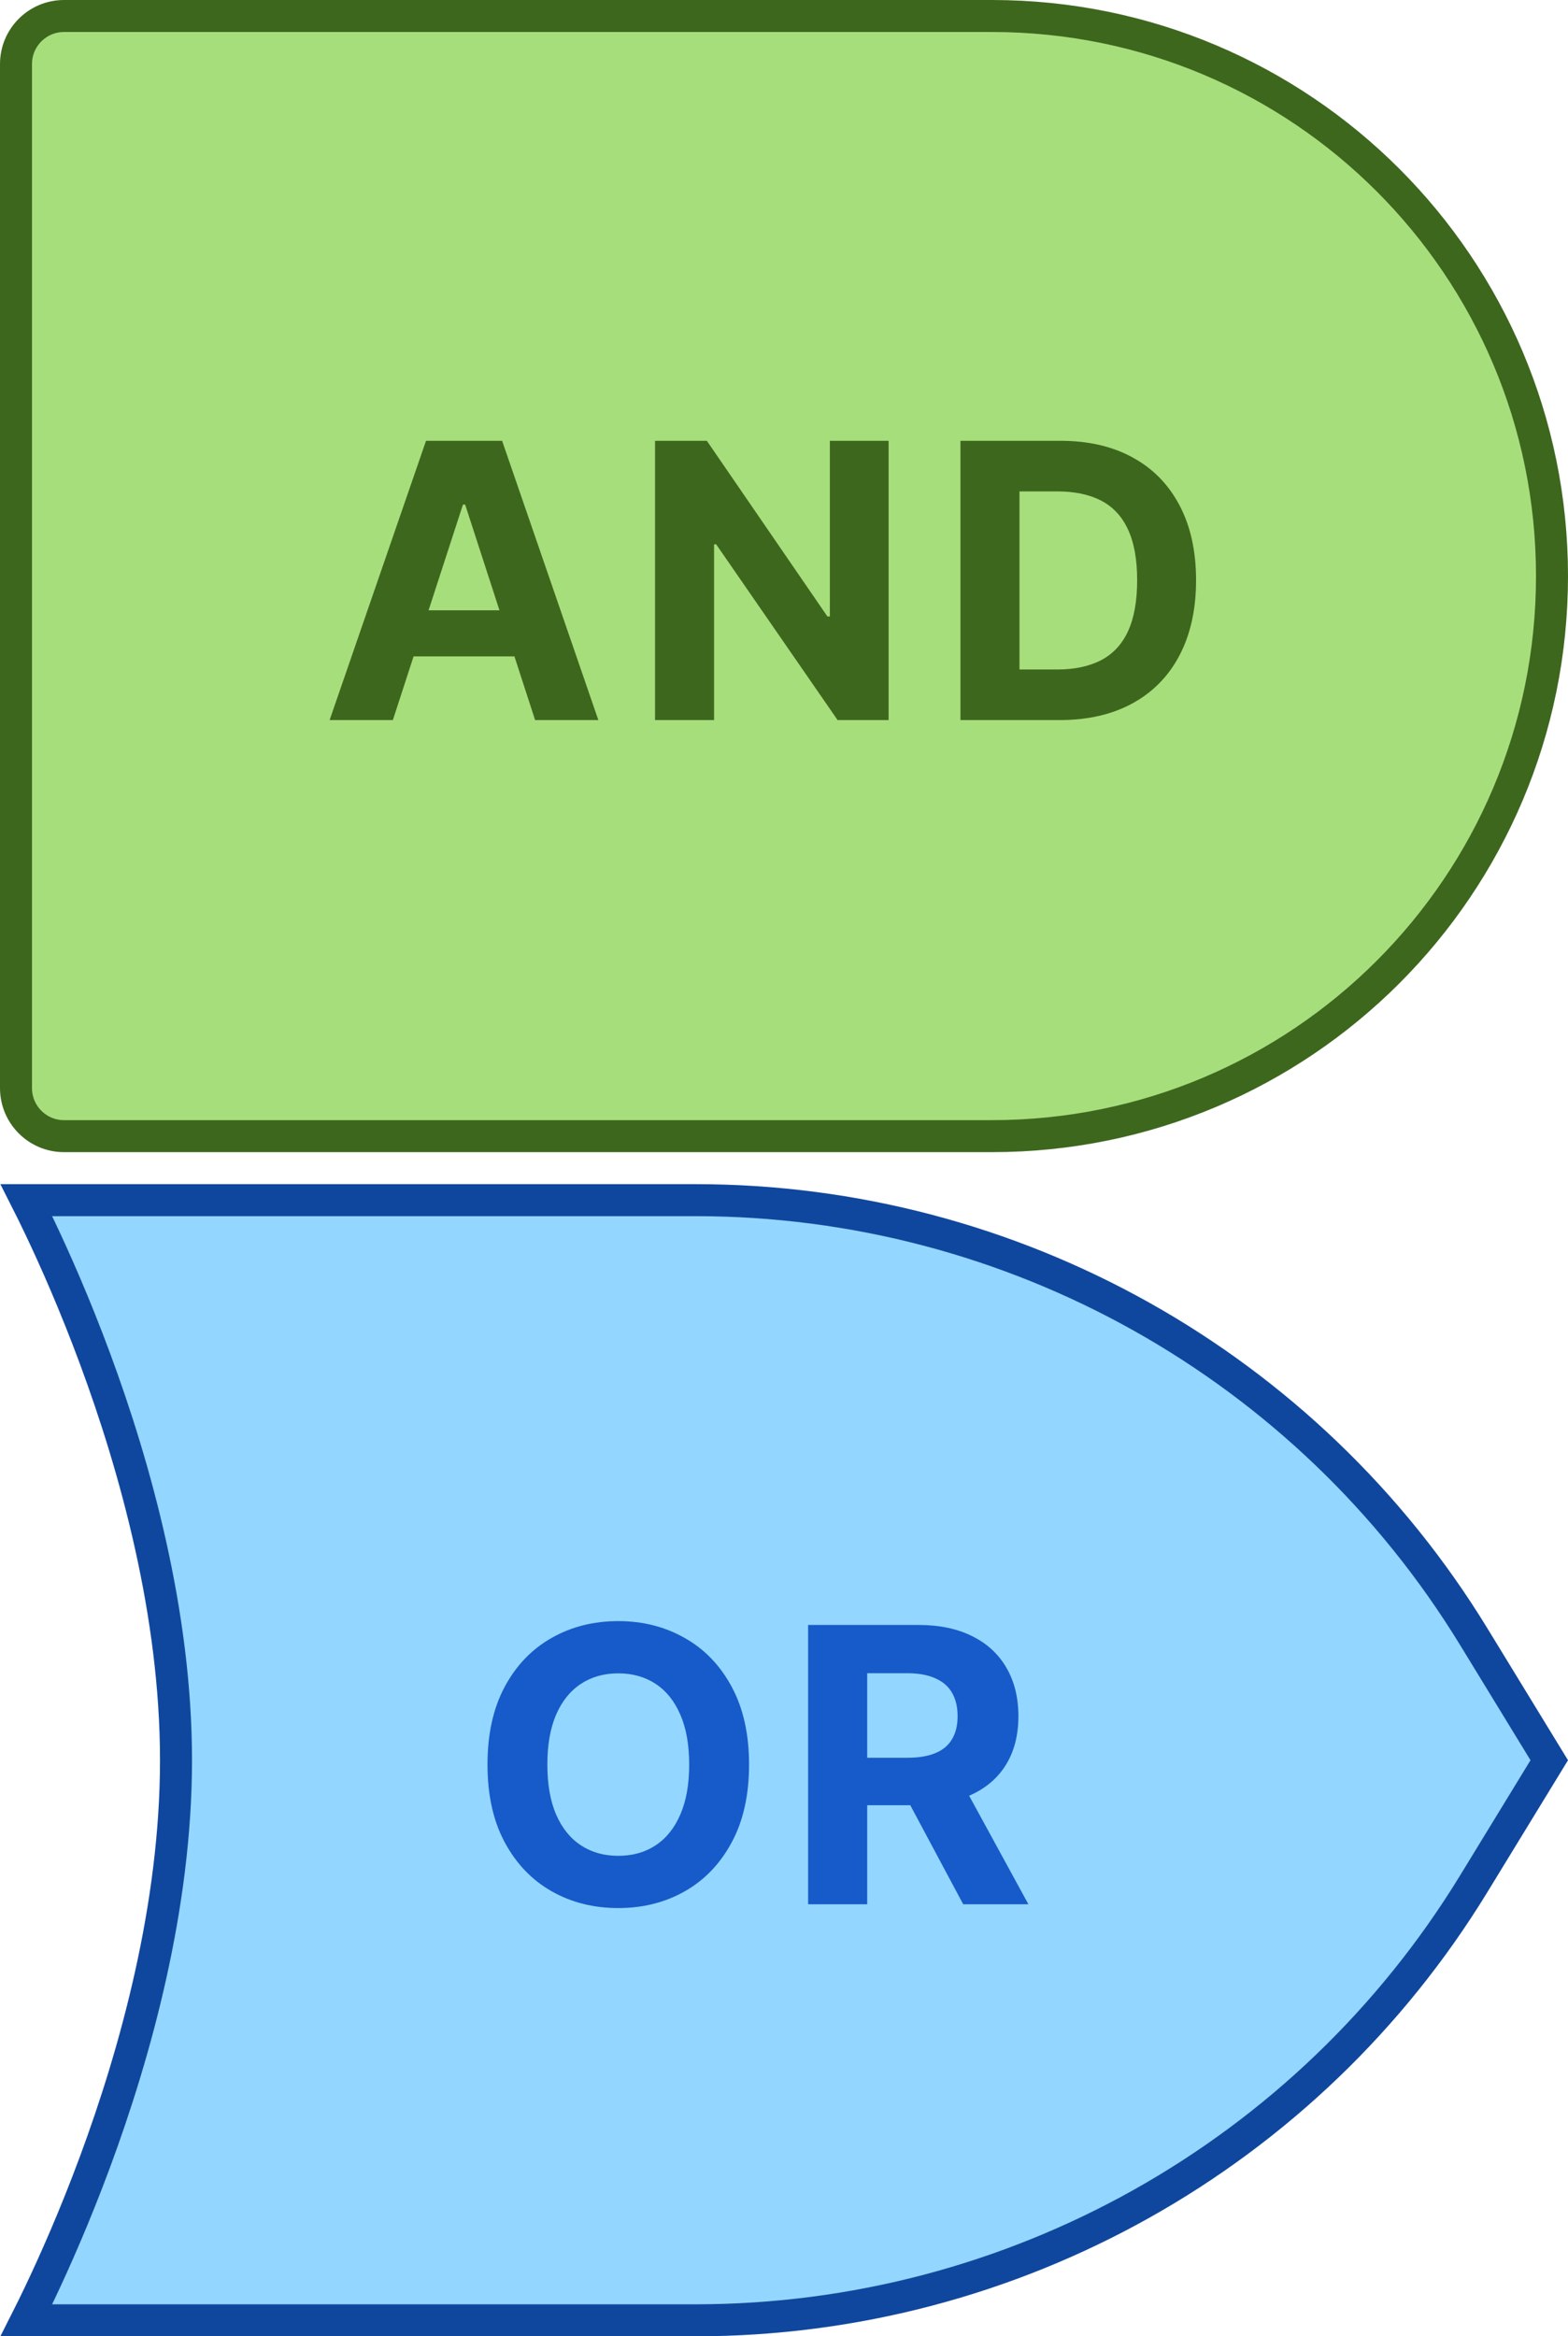 <svg width="49" height="73" viewBox="0 0 49 73" fill="none" xmlns="http://www.w3.org/2000/svg">
<g clip-path="url(#clip0_1277_70)">
<path d="M2 0.5H31C40.665 0.5 48.5 8.335 48.5 18C48.5 27.665 40.665 35.5 31 35.5H2C1.172 35.5 0.5 34.828 0.5 34V2C0.5 1.172 1.172 0.5 2 0.5Z" fill="#A7DE7C" stroke="#3E671E"/>
<g filter="url(#filter0_i_1277_70)">
<path d="M11.777 22H9.8L12.813 13.273H15.191L18.199 22H16.222L14.036 15.267H13.967L11.777 22ZM11.654 18.57H16.324V20.01H11.654V18.57ZM27.269 13.273V22H25.675L21.879 16.507H21.815V22H19.97V13.273H21.589L25.356 18.761H25.433V13.273H27.269ZM32.607 22H29.514V13.273H32.633C33.511 13.273 34.267 13.447 34.9 13.797C35.534 14.143 36.021 14.642 36.362 15.293C36.705 15.943 36.877 16.722 36.877 17.628C36.877 18.537 36.705 19.318 36.362 19.972C36.021 20.625 35.531 21.126 34.892 21.476C34.255 21.825 33.494 22 32.607 22ZM31.359 20.419H32.531C33.076 20.419 33.535 20.322 33.907 20.129C34.282 19.933 34.563 19.631 34.751 19.222C34.941 18.81 35.036 18.278 35.036 17.628C35.036 16.983 34.941 16.456 34.751 16.047C34.563 15.638 34.284 15.337 33.911 15.143C33.539 14.95 33.08 14.854 32.535 14.854H31.359V20.419Z" fill="#3E671E"/>
</g>
<path d="M0.825 72.5C0.941 72.271 1.079 71.992 1.233 71.668C1.707 70.673 2.338 69.253 2.969 67.549C4.229 64.147 5.5 59.584 5.5 55C5.5 50.416 4.229 45.853 2.969 42.451C2.338 40.747 1.707 39.327 1.233 38.332C1.079 38.008 0.941 37.729 0.825 37.5H21.736C31.664 37.5 40.877 42.667 46.054 51.139L48.414 55L46.054 58.861C40.877 67.333 31.664 72.5 21.736 72.5H0.825Z" fill="#93D6FF" stroke="#10479E"/>
<g filter="url(#filter1_i_1277_70)">
<path d="M22.908 54.636C22.908 55.588 22.727 56.398 22.366 57.065C22.008 57.733 21.52 58.243 20.9 58.595C20.284 58.945 19.591 59.119 18.821 59.119C18.045 59.119 17.349 58.943 16.733 58.591C16.116 58.239 15.629 57.729 15.271 57.061C14.913 56.394 14.734 55.585 14.734 54.636C14.734 53.685 14.913 52.875 15.271 52.207C15.629 51.54 16.116 51.031 16.733 50.682C17.349 50.33 18.045 50.153 18.821 50.153C19.591 50.153 20.284 50.33 20.9 50.682C21.52 51.031 22.008 51.54 22.366 52.207C22.727 52.875 22.908 53.685 22.908 54.636ZM21.037 54.636C21.037 54.02 20.945 53.5 20.76 53.077C20.578 52.653 20.321 52.332 19.988 52.114C19.656 51.895 19.267 51.785 18.821 51.785C18.375 51.785 17.986 51.895 17.653 52.114C17.321 52.332 17.062 52.653 16.878 53.077C16.696 53.5 16.605 54.02 16.605 54.636C16.605 55.253 16.696 55.773 16.878 56.196C17.062 56.619 17.321 56.94 17.653 57.159C17.986 57.378 18.375 57.487 18.821 57.487C19.267 57.487 19.656 57.378 19.988 57.159C20.321 56.94 20.578 56.619 20.76 56.196C20.945 55.773 21.037 55.253 21.037 54.636ZM24.754 59V50.273H28.198C28.857 50.273 29.419 50.391 29.885 50.626C30.354 50.859 30.71 51.19 30.955 51.619C31.202 52.045 31.325 52.547 31.325 53.124C31.325 53.703 31.2 54.202 30.95 54.619C30.7 55.034 30.338 55.352 29.864 55.574C29.392 55.795 28.821 55.906 28.151 55.906H25.845V54.423H27.852C28.205 54.423 28.497 54.375 28.73 54.278C28.963 54.182 29.137 54.037 29.25 53.844C29.367 53.651 29.425 53.41 29.425 53.124C29.425 52.834 29.367 52.59 29.25 52.391C29.137 52.192 28.962 52.041 28.726 51.939C28.493 51.834 28.199 51.781 27.844 51.781H26.6V59H24.754ZM29.468 55.028L31.637 59H29.6L27.477 55.028H29.468Z" fill="#165BC9"/>
</g>
</g>
<defs>
<filter id="filter0_i_1277_70" x="9.8" y="13.273" width="27.578" height="9.227" filterUnits="userSpaceOnUse" color-interpolation-filters="sRGB">
<feFlood flood-opacity="0" result="BackgroundImageFix"/>
<feBlend mode="normal" in="SourceGraphic" in2="BackgroundImageFix" result="shape"/>
<feColorMatrix in="SourceAlpha" type="matrix" values="0 0 0 0 0 0 0 0 0 0 0 0 0 0 0 0 0 0 127 0" result="hardAlpha"/>
<feOffset dx="0.5" dy="0.5"/>
<feGaussianBlur stdDeviation="0.5"/>
<feComposite in2="hardAlpha" operator="arithmetic" k2="-1" k3="1"/>
<feColorMatrix type="matrix" values="0 0 0 0 0 0 0 0 0 0 0 0 0 0 0 0 0 0 0.59 0"/>
<feBlend mode="normal" in2="shape" result="effect1_innerShadow_1277_70"/>
</filter>
<filter id="filter1_i_1277_70" x="14.734" y="50.153" width="17.402" height="9.466" filterUnits="userSpaceOnUse" color-interpolation-filters="sRGB">
<feFlood flood-opacity="0" result="BackgroundImageFix"/>
<feBlend mode="normal" in="SourceGraphic" in2="BackgroundImageFix" result="shape"/>
<feColorMatrix in="SourceAlpha" type="matrix" values="0 0 0 0 0 0 0 0 0 0 0 0 0 0 0 0 0 0 127 0" result="hardAlpha"/>
<feOffset dx="0.5" dy="0.5"/>
<feGaussianBlur stdDeviation="0.5"/>
<feComposite in2="hardAlpha" operator="arithmetic" k2="-1" k3="1"/>
<feColorMatrix type="matrix" values="0 0 0 0 0 0 0 0 0 0 0 0 0 0 0 0 0 0 1 0"/>
<feBlend mode="normal" in2="shape" result="effect1_innerShadow_1277_70"/>
</filter>
<clipPath id="clip0_1277_70">
<rect width="49" height="73" fill="white"/>
</clipPath>
</defs>
</svg>
